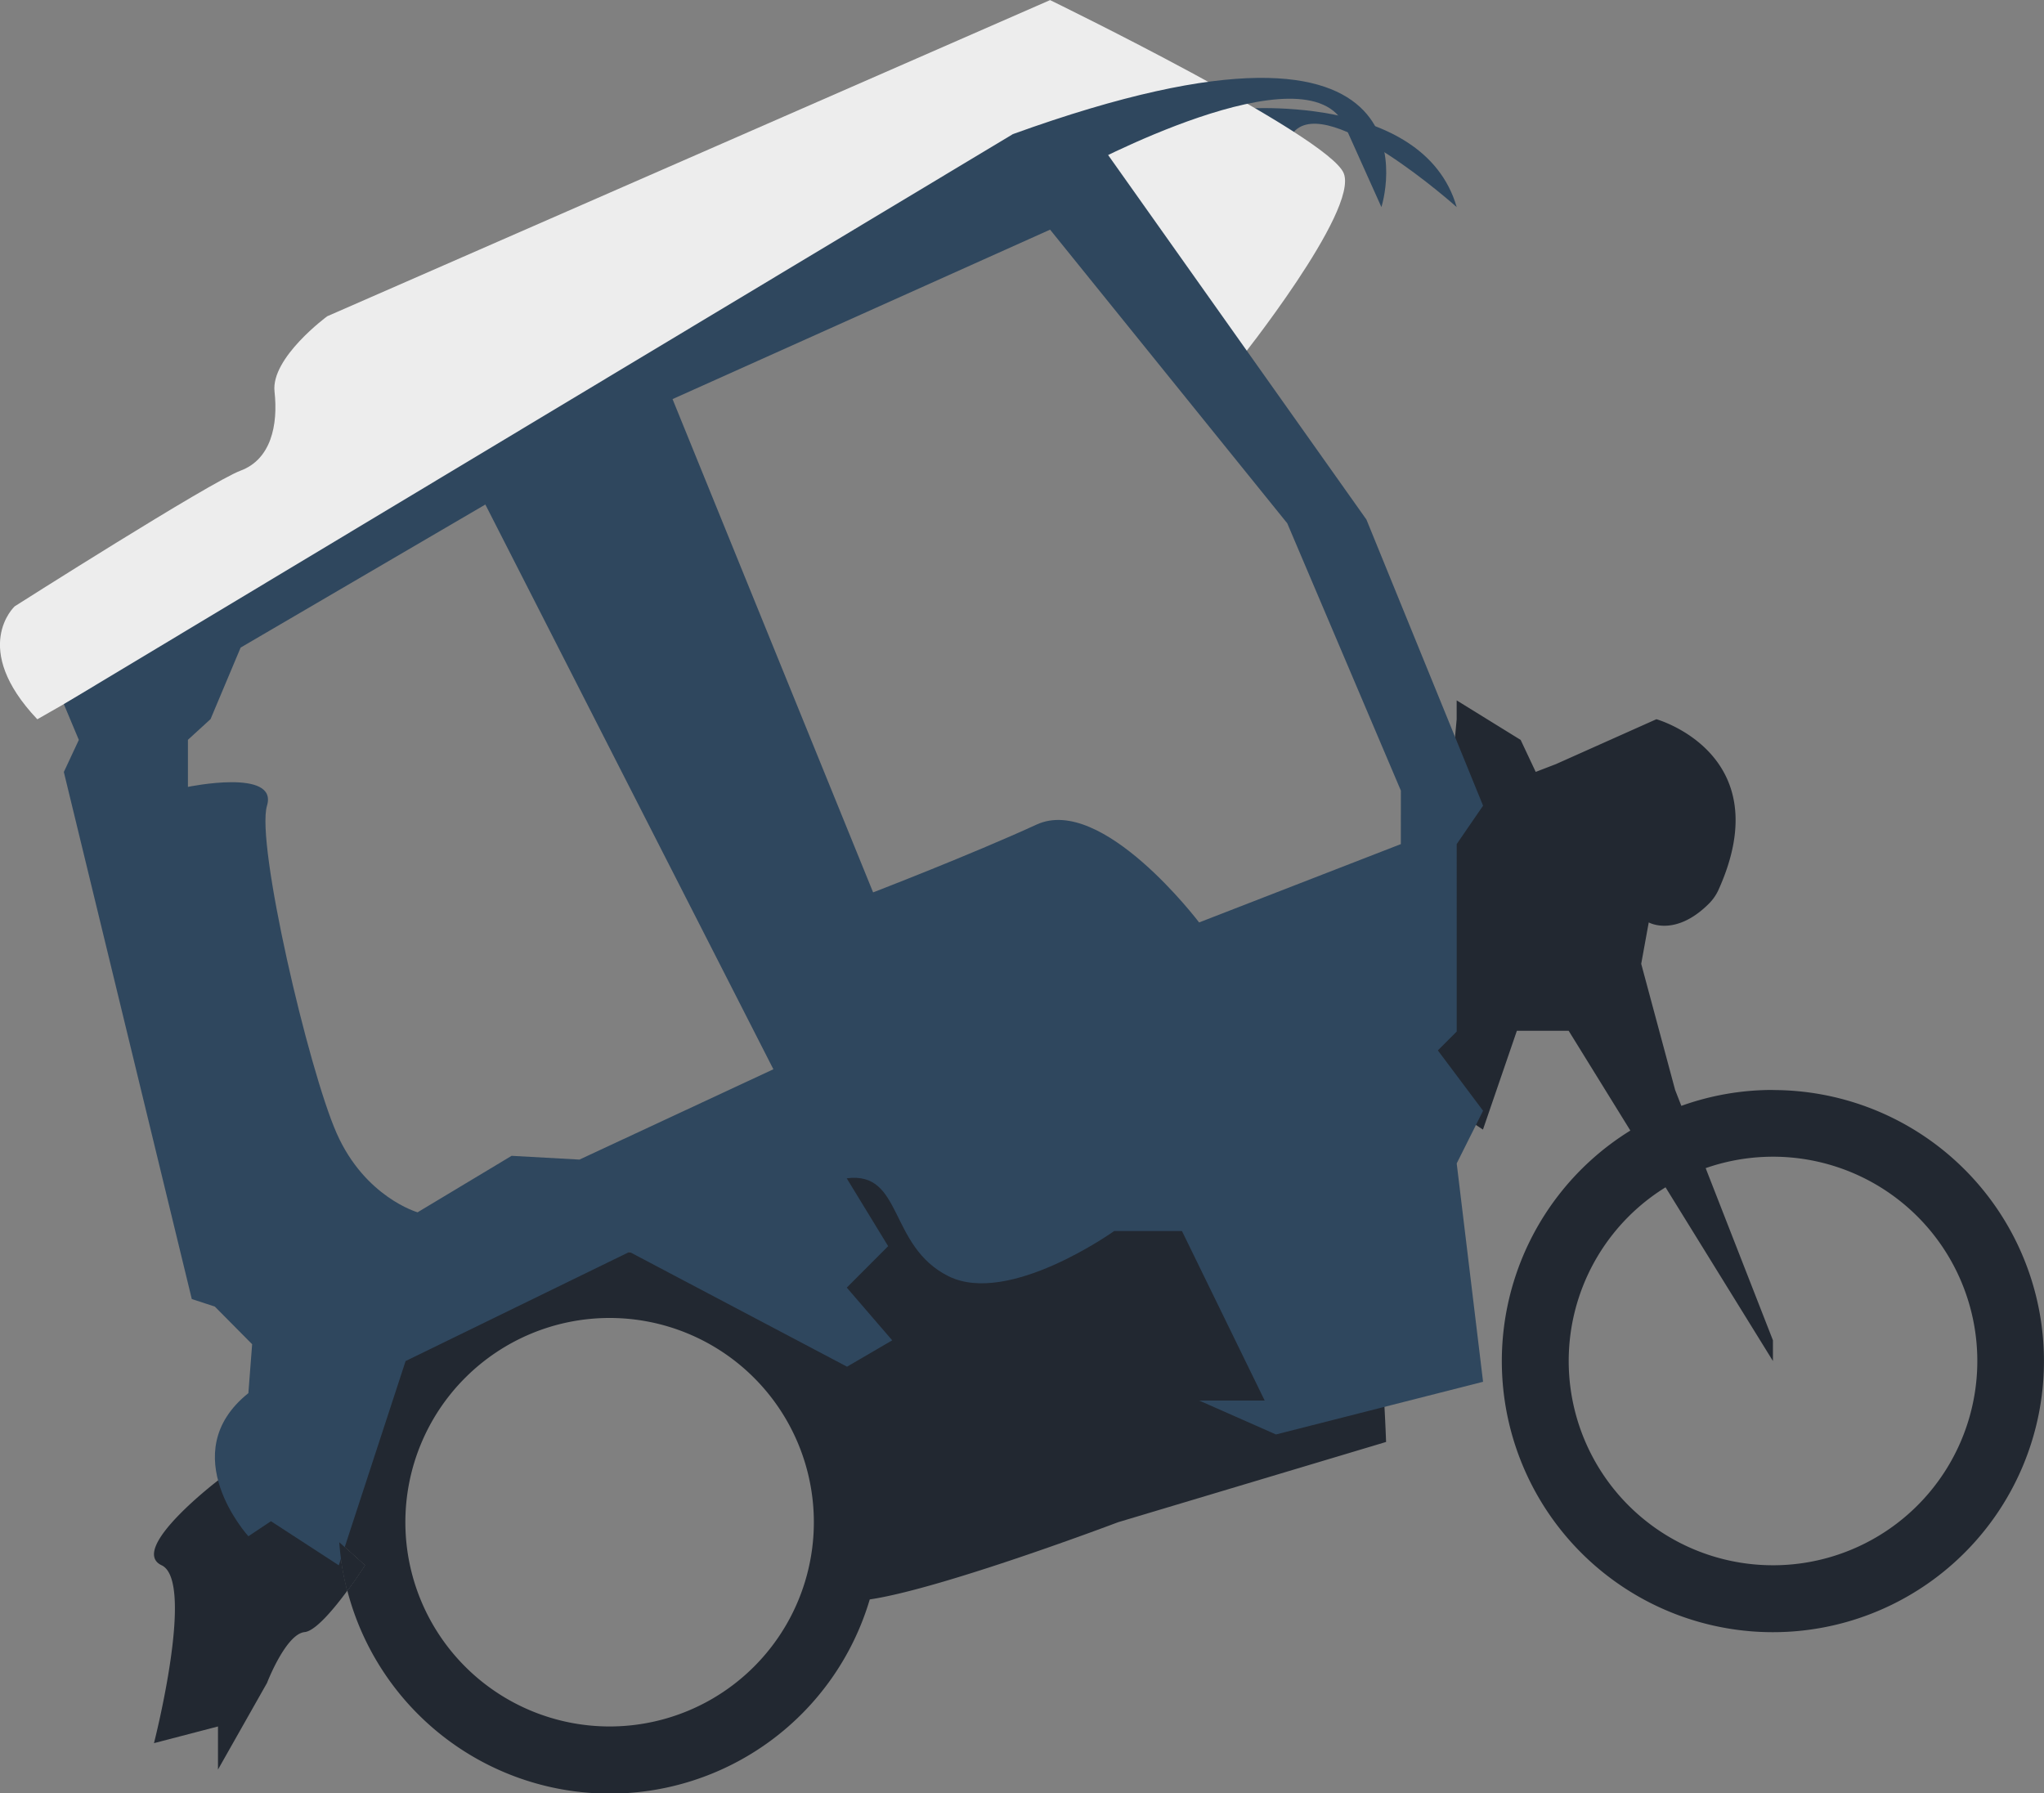 <svg id="Layer_1" data-name="Layer 1" xmlns="http://www.w3.org/2000/svg" viewBox="0 0 602.56 528.65"><rect x="0" y="0" width="602.56" height="528.65" fill="#808080" stroke="none"/><defs><style>.cls-1{fill:#2f475e;}.cls-2{fill:#222831;}.cls-3{fill:#ededed;}</style></defs><path class="cls-1" d="M465.12,139.61s55.5-5.55,65.49,28.86c0,0-37.64-33.67-48-22.19S465.12,139.61,465.12,139.61Z" transform="translate(-101.18 -107.42)"/><path class="cls-2" d="M623.83,428.73a79.59,79.59,0,0,0-27,4.69L595,428.73l-10-37.18,2.22-12.21s7.77,4.44,17.76-5.55a13.87,13.87,0,0,0,2.84-4.13l0,0c18-40-18.34-50.22-18.34-50.22l-29.43,13.15-.1.05-6.05,2.33-4.44-9.43-18.86-11.65v5.55l-10,109.32,17.75,11.65,10-29.13h15.26l18.19,29.42a79.91,79.91,0,1,0,42-11.94Zm0,140.12a60.21,60.21,0,0,1-31.66-111.42l31.66,51.21v-6.11L604,451.78a60.22,60.22,0,1,1,19.84,117.07Z" transform="translate(-101.18 -107.42)"/><path class="cls-2" d="M505.08,496c-3.33,4.36-71-47.52-71-47.52s-46.62-18-52.16-19.7-13.32,6.1-13.32,6.1-37.74,16.65-39.4,23.31c-.69,2.76,4,21,9.07,42.39A79.9,79.9,0,0,0,201,556.16q0,3,.21,5.9l7.56,6.79s-2.22,3.48-5.19,7.51a79.93,79.93,0,0,0,154,2.56c21.45-3.16,73.21-22.76,73.21-22.76l79-23.66S508.41,491.59,505.08,496ZM280.89,616.37a60.21,60.21,0,1,1,60.21-60.21A60.21,60.21,0,0,1,280.89,616.37Z" transform="translate(-101.18 -107.42)"/><path class="cls-2" d="M201.19,562.06a79.36,79.36,0,0,0,2.37,14.3c-4,5.43-9.39,11.87-12.57,12.19-5.55.55-11.1,15-11.1,15l-14.45,25.53V616.37l-18.87,4.92s12.24-47.73,2.25-52.44,16.62-25,16.62-25H181Z" transform="translate(-101.18 -107.42)"/><path class="cls-2" d="M208.75,568.85s-2.22,3.48-5.19,7.51a79.36,79.36,0,0,1-2.37-14.3Z" transform="translate(-101.18 -107.42)"/><path class="cls-3" d="M197.65,200.65s-16.65,12.21-15.54,22.2-1.11,20-10,23.31-66.59,40-66.59,40-13.32,12.21,6.66,33.3L401.86,154,423,146.27,466.23,214s35.52-44.39,31.08-55.49-86.57-51.06-86.57-51.06Z" transform="translate(-101.18 -107.42)"/><path class="cls-1" d="M399.65,147l19.77,10.37S487,120.74,497.69,144.6l10.72,23.87S530.61,99.66,399.65,147Z" transform="translate(-101.18 -107.42)"/><path class="cls-1" d="M525.05,417.07l5.56-5.55V356.25l7.77-11.32L504,260.59,423,146.28l-23.3.72L120,315l4.42,10.54L120,335l37.72,155.37,6.79,2.22,11,11.1-1.11,14.42c-22.21,17.77,0,42.19,0,42.19l6.65-4.44,20,13,19.7-60.21,66-32.18,64.13,33.84,13.32-7.77L350.81,487,363,474.78l-12.21-20c16.65-2.21,12.21,20,30,28.86s48.83-13.31,48.83-13.31h20L474,520.29H454.68l22.65,10,61.05-15.53-7.77-64.37,7.77-15.53ZM272,449.26l-20-1.11L224.28,464.8s-15.53-4.44-23.86-23.31S176.56,356,179.89,344.93s-23.31-5.54-23.31-5.54V325.51l6.67-6.1,8.87-21.09,72.14-42.17,84.91,166.48Zm242.14-93-59.47,23.09s-28.53-37.74-47.89-28.86-48.21,20-48.21,20L299.44,225.07l111.3-49.95,69.92,86.57,33.49,78.8Z" transform="translate(-101.18 -107.42)"/><path class="cls-2" d="M201.19,562.06a79.36,79.36,0,0,0,2.37,14.3c3-4,5.19-7.51,5.19-7.51Z" transform="translate(-101.18 -107.42)"/></svg>